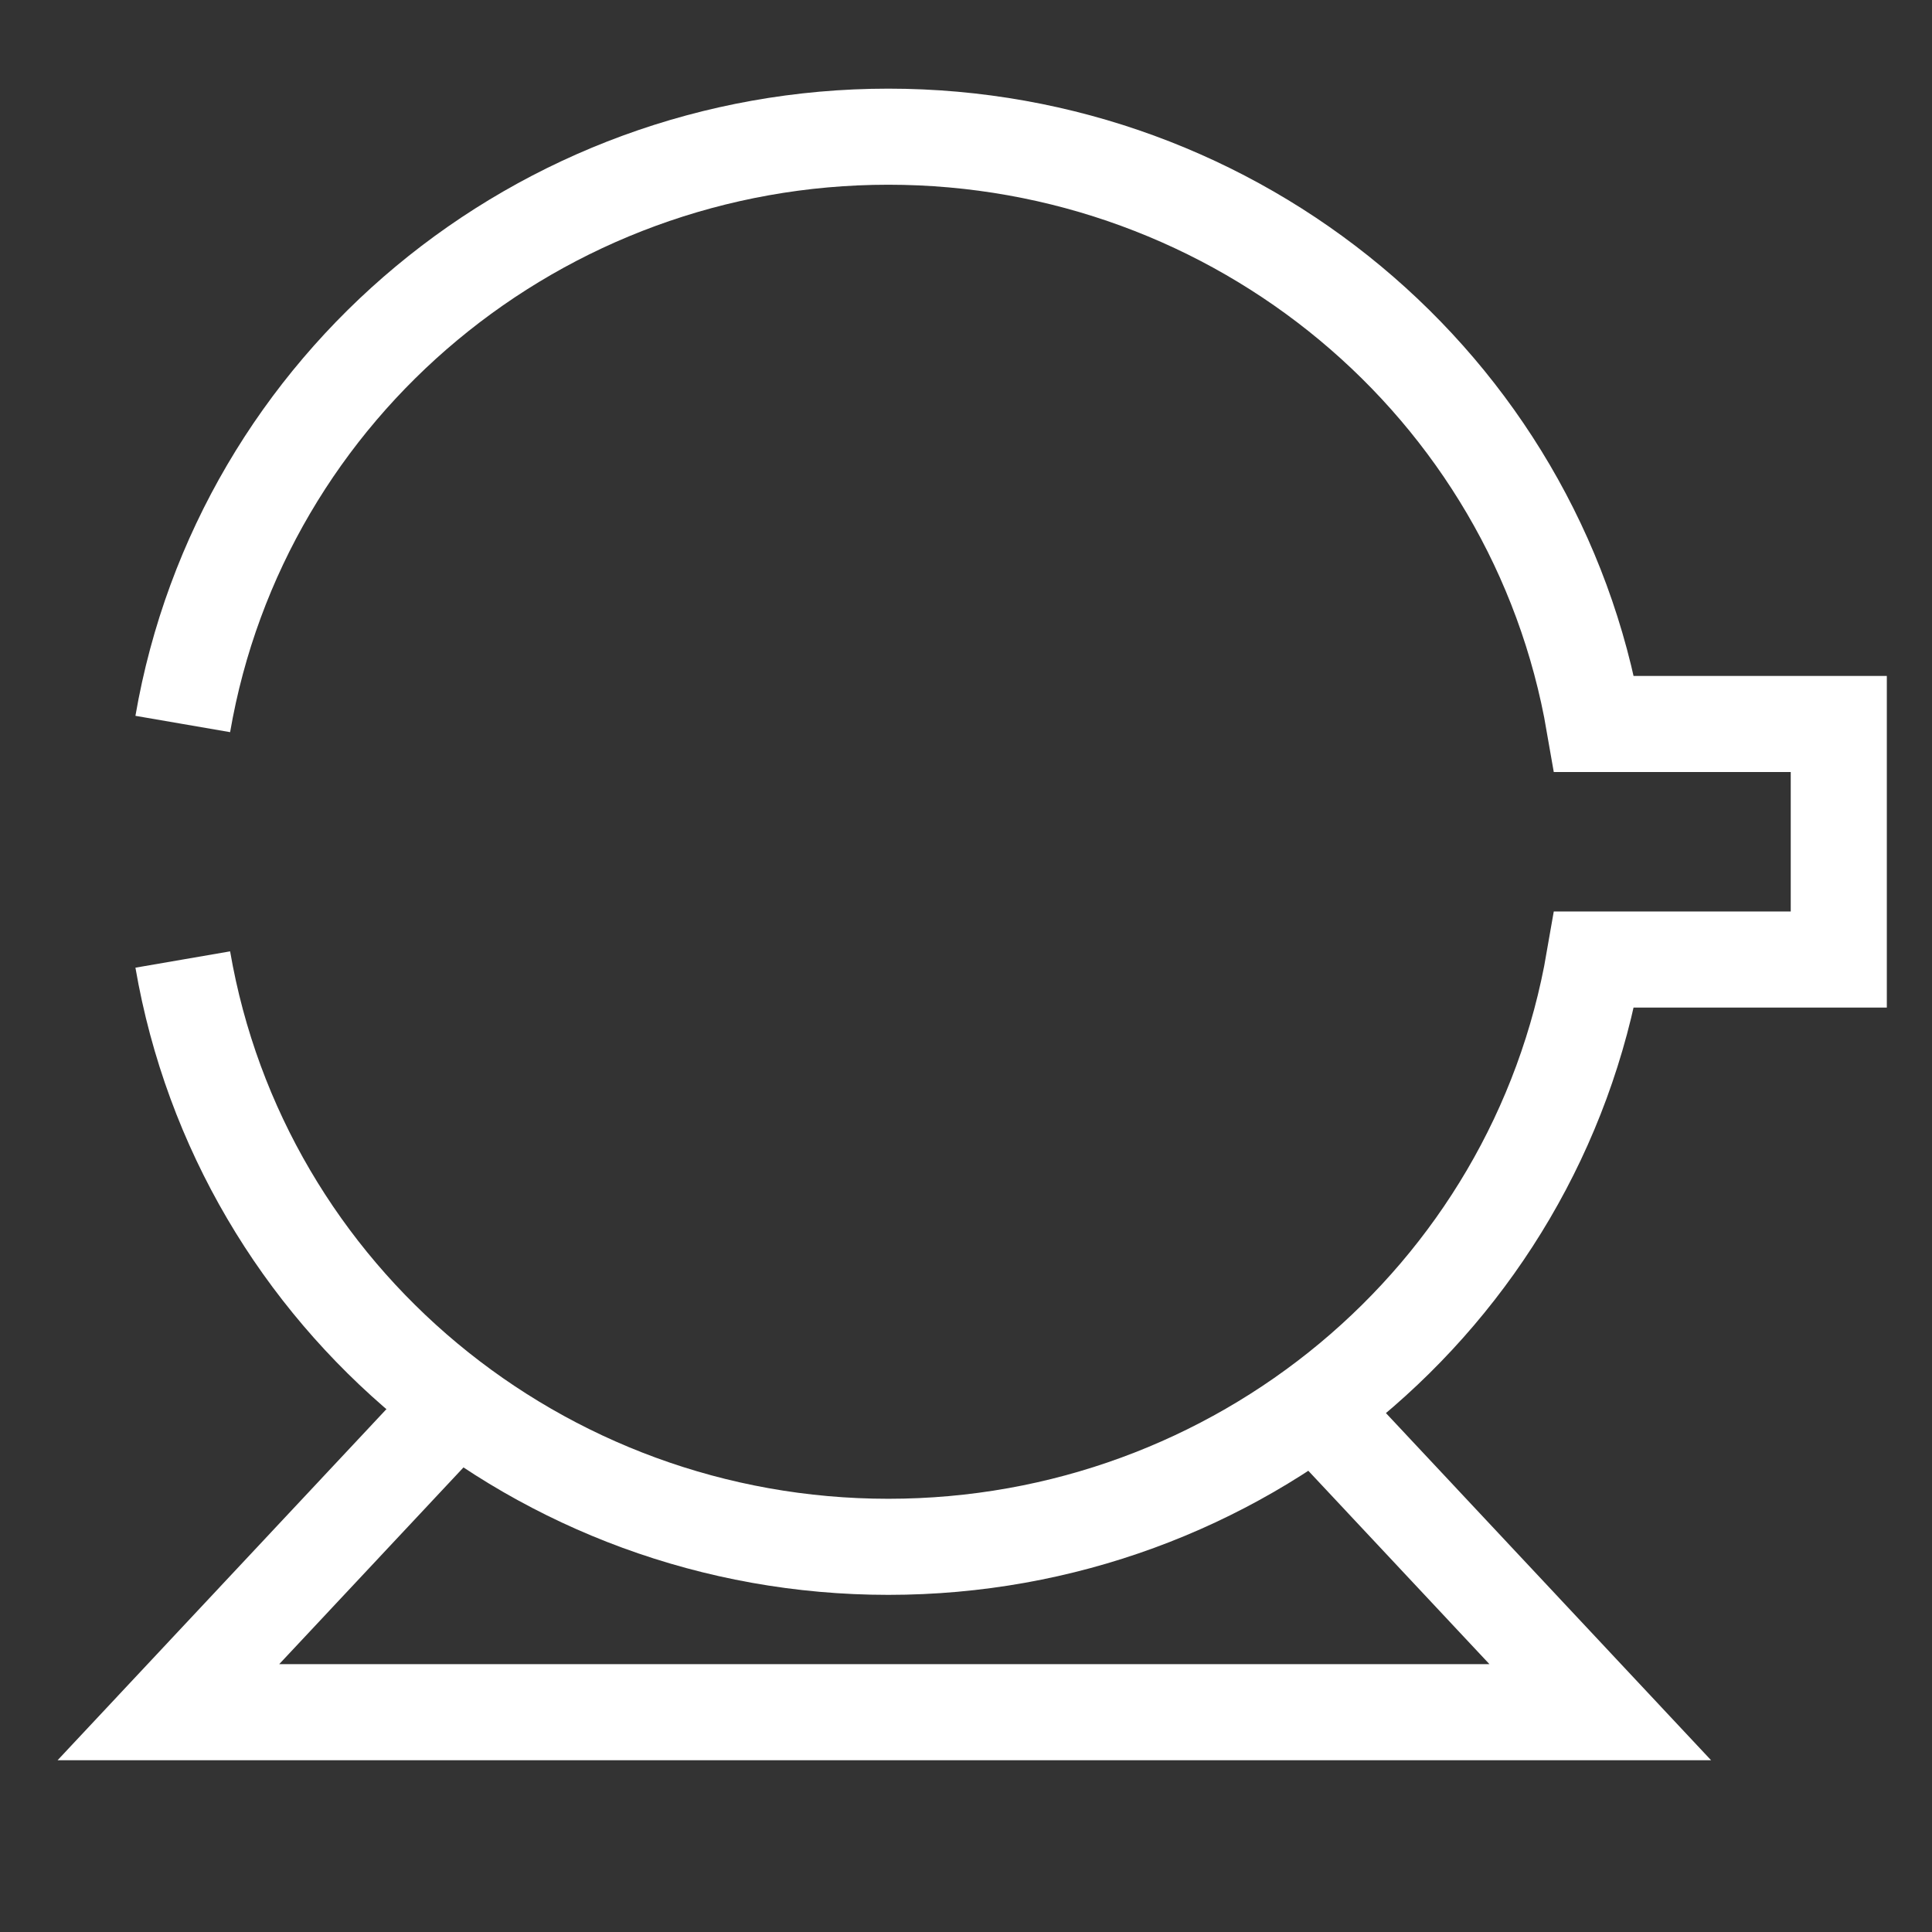 <?xml version="1.0" encoding="UTF-8" standalone="no"?>
<svg
   xmlns:dc="http://purl.org/dc/elements/1.1/"
   xmlns:cc="http://creativecommons.org/ns#"
   xmlns:rdf="http://www.w3.org/1999/02/22-rdf-syntax-ns#"
   xmlns:svg="http://www.w3.org/2000/svg"
   xmlns="http://www.w3.org/2000/svg"
   xmlns:sodipodi="http://sodipodi.sourceforge.net/DTD/sodipodi-0.dtd"
   xmlns:inkscape="http://www.inkscape.org/namespaces/inkscape"
   inkscape:version="1.0 (4035a4fb49, 2020-05-01)"
   sodipodi:docname="pumpscreew2.svg"
   id="svg858"
   version="1.1"
   height="24"
   width="24">
  <rect width="100%" height="100%" fill="#333333" stroke="none"/>
  <defs
     id="defs862" />
  <sodipodi:namedview
     inkscape:current-layer="svg858"
     inkscape:window-maximized="1"
     inkscape:window-y="-8"
     inkscape:window-x="-8"
     inkscape:cy="31.896922"
     inkscape:cx="12"
     inkscape:zoom="8.8544831"
     showgrid="false"
     id="namedview860"
     inkscape:window-height="1017"
     inkscape:window-width="1920"
     inkscape:pageshadow="2"
     inkscape:pageopacity="0"
     guidetolerance="10"
     gridtolerance="10"
     objecttolerance="10"
     borderopacity="1"
     bordercolor="#666666"
     pagecolor="#ffffff"
     inkscape:document-rotation="0" />
  <g
     style="fill:none;stroke:#ffffff;stroke-width:2.876;stroke-miterlimit:4;stroke-dasharray:none;stroke-opacity:1"
     transform="matrix(0.415,0,0,0.415,2.092,1.698)"
     id="g12">
    <path
       style="fill:none;stroke:#ffffff;stroke-width:2.876;stroke-miterlimit:4;stroke-dasharray:none;stroke-opacity:1"
       d="M 8.57,38.01 0,47.16 h 42.86 l -8.57,-9.15"
       fill="#ffffff"
       stroke="#000000"
       stroke-miterlimit="10"
       pointer-events="all"
       id="path6" />
    <path
       style="fill:none;stroke:#ffffff;stroke-width:2.876;stroke-miterlimit:4;stroke-dasharray:none;stroke-opacity:1"
       d="M 0.43,17.58 C 2.18,7.43 11.11,0 21.55,0 32,0 40.93,7.43 42.68,17.58 H 50 v 7.05 H 42.68 C 40.93,34.78 32,42.21 21.55,42.21 11.11,42.21 2.18,34.78 0.43,24.63"
       fill="#ffffff"
       stroke="#000000"
       stroke-miterlimit="10"
       pointer-events="all"
       id="path8" />
  </g>
</svg>
